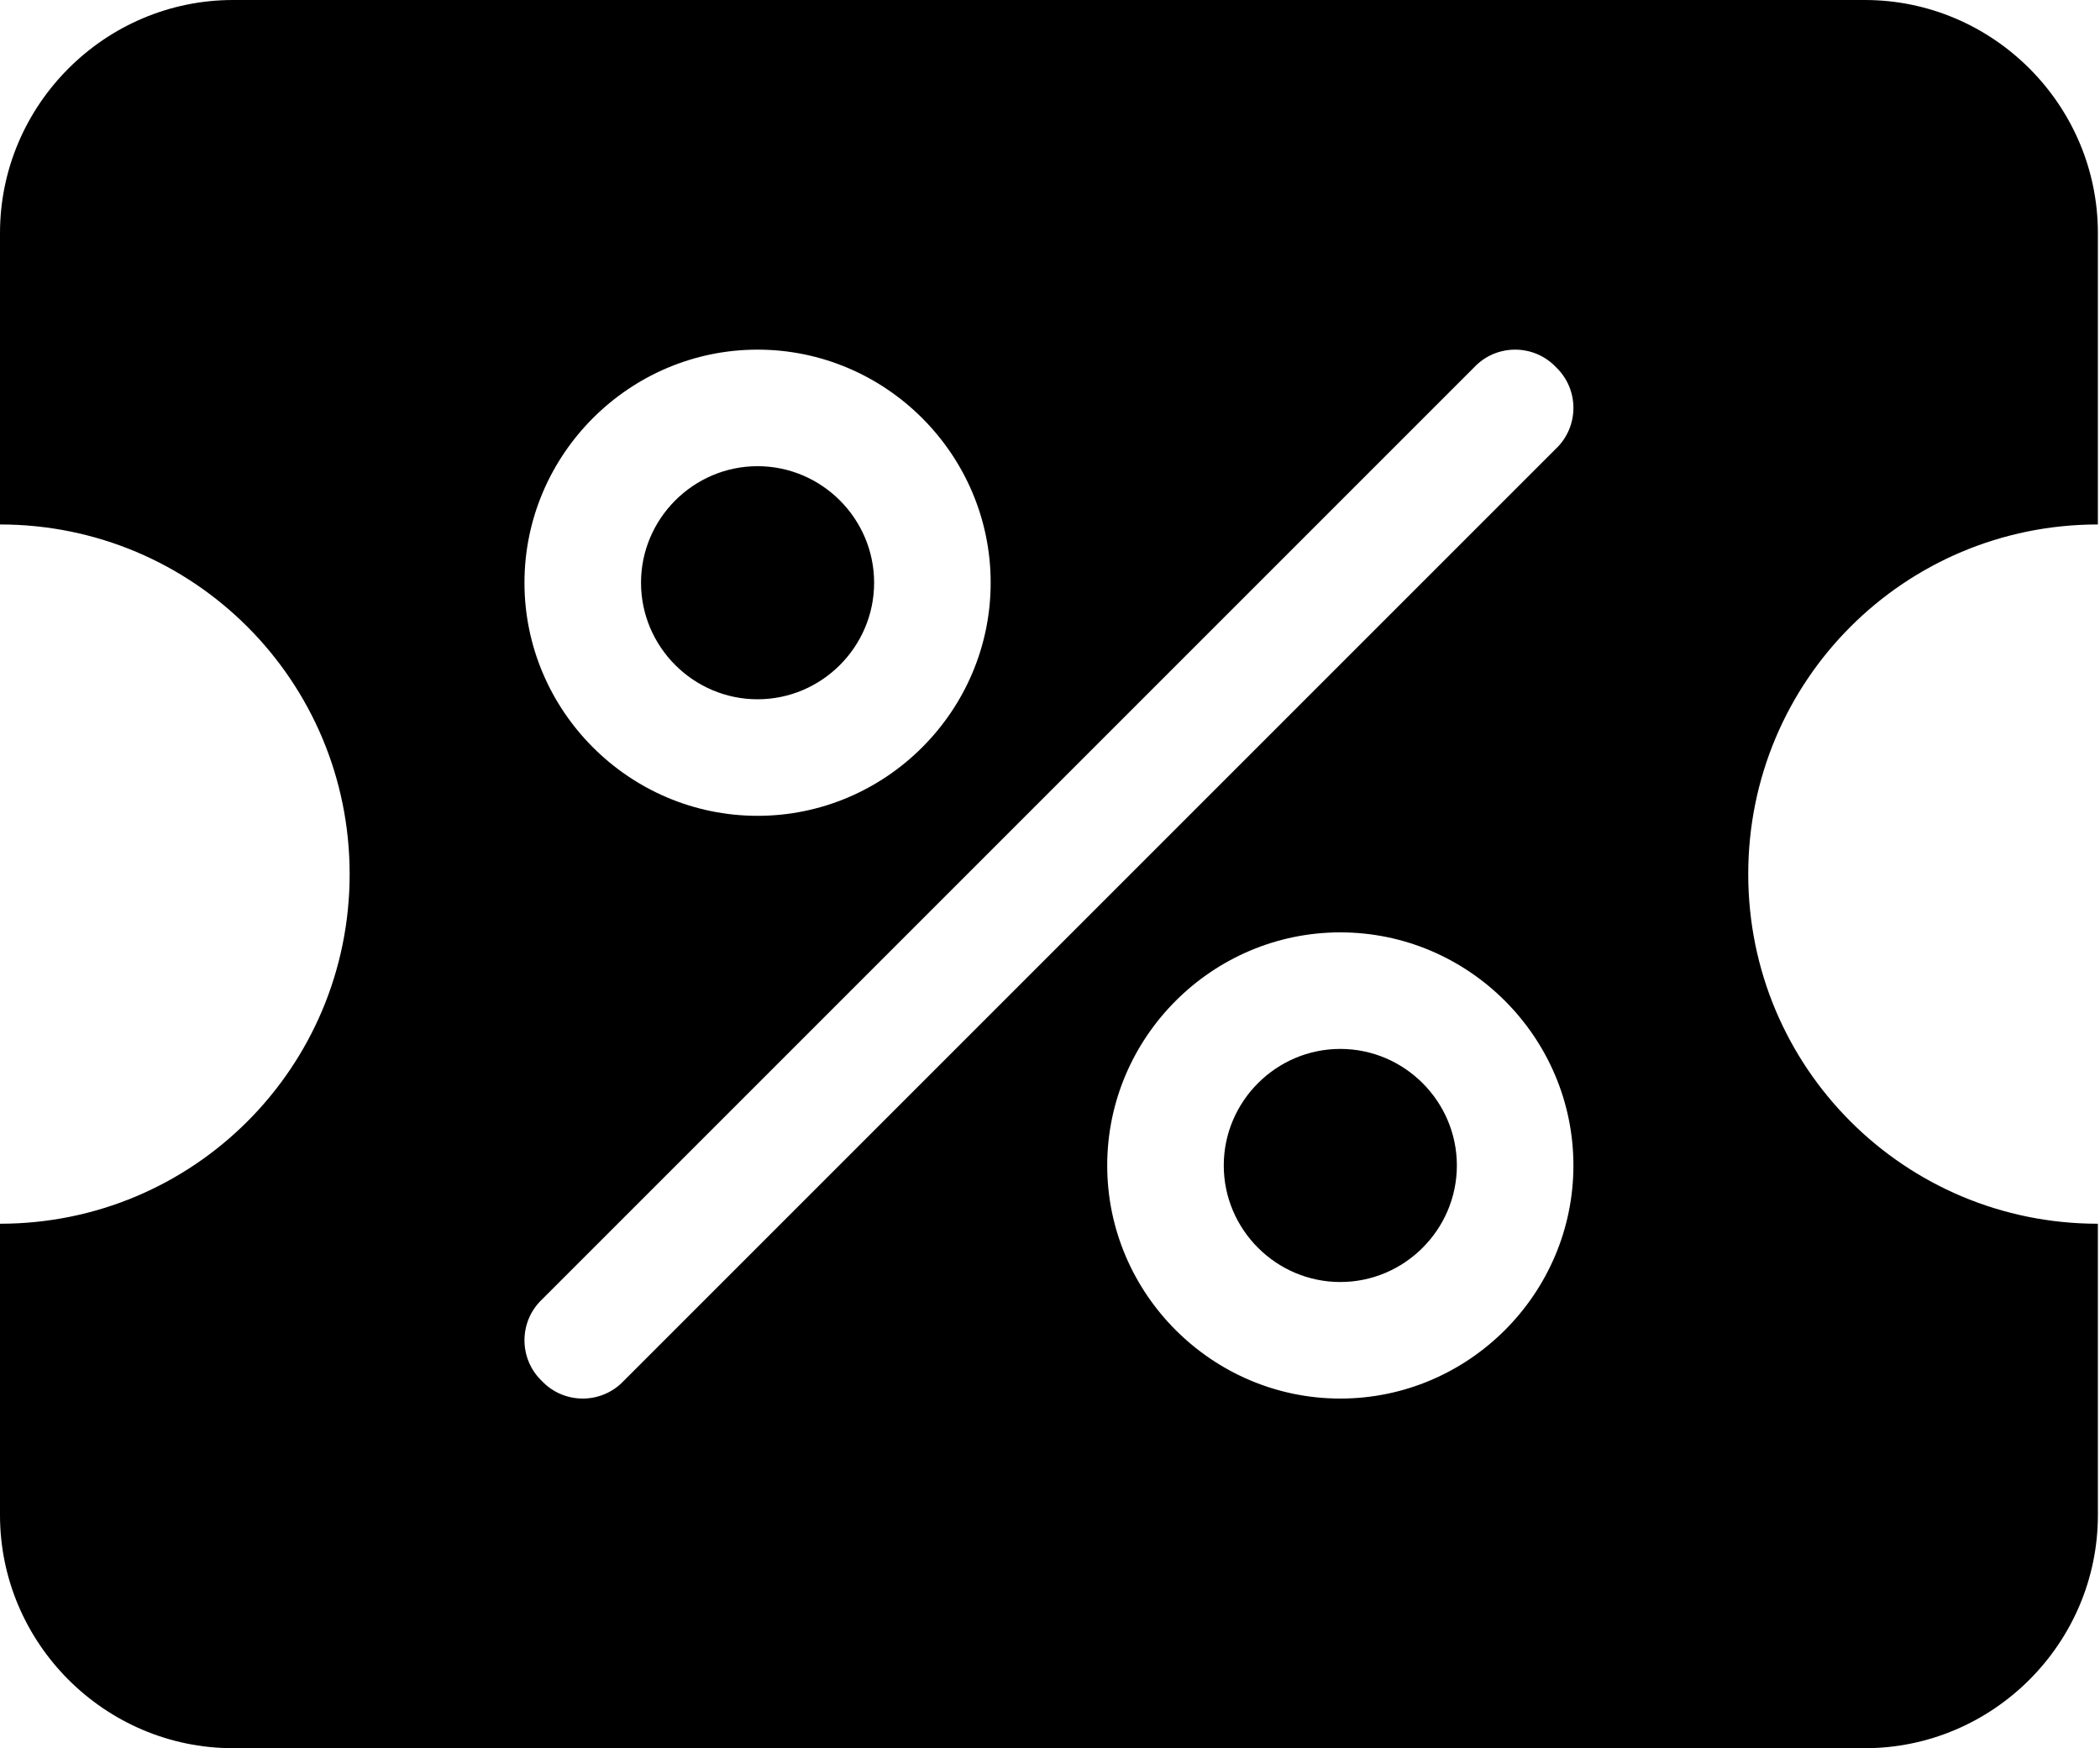 <?xml version="1.0" encoding="UTF-8"?>
<svg xmlns:xlink="http://www.w3.org/1999/xlink" xmlns="http://www.w3.org/2000/svg" width="794px" height="661px" viewbox="0 0 794 661" version="1.1">
  <path d="M793.2 132.2L793.2 198.3C720.049 198.3 661 257.349 661 330.5C661 403.651 720.049 462.7 793.2 462.7L793.2 572.867C793.2 621.34 753.54 661 705.067 661L88.133 661C39.66 661 0 621.34 0 572.867L0 462.7C73.151 462.7 132.2 403.651 132.2 330.5C132.2 257.349 73.151 198.3 0 198.3L0 132.2L0 88.133C0 39.66 39.66 0 88.133 0L705.067 0C753.54 0 793.2 39.66 793.2 88.133L793.2 132.2ZM588.29 169.657C597.103 161.284 597.103 147.183 588.29 138.81C579.917 129.997 565.816 129.997 557.443 138.81L204.91 491.343C196.097 499.716 196.097 513.817 204.91 522.19C213.283 531.003 227.384 531.003 235.757 522.19L588.29 169.657ZM594.9 440.667C594.9 392.193 555.24 352.533 506.767 352.533C458.293 352.533 418.633 392.193 418.633 440.667C418.633 489.14 458.293 528.8 506.767 528.8C555.24 528.8 594.9 489.14 594.9 440.667L594.9 440.667ZM374.567 220.333C374.567 171.86 334.907 132.2 286.433 132.2C237.96 132.2 198.3 171.86 198.3 220.333C198.3 268.807 237.96 308.467 286.433 308.467C334.907 308.467 374.567 268.807 374.567 220.333L374.567 220.333ZM330.5 220.333C330.5 196.097 310.67 176.267 286.433 176.267C262.197 176.267 242.367 196.097 242.367 220.333C242.367 244.57 262.197 264.4 286.433 264.4C310.67 264.4 330.5 244.57 330.5 220.333ZM550.833 440.667C550.833 416.43 531.003 396.6 506.767 396.6C482.53 396.6 462.7 416.43 462.7 440.667C462.7 464.903 482.53 484.733 506.767 484.733C531.003 484.733 550.833 464.903 550.833 440.667Z" id="Fill-5" fill="#000000" fill-rule="evenodd" stroke="none"></path>
</svg>
